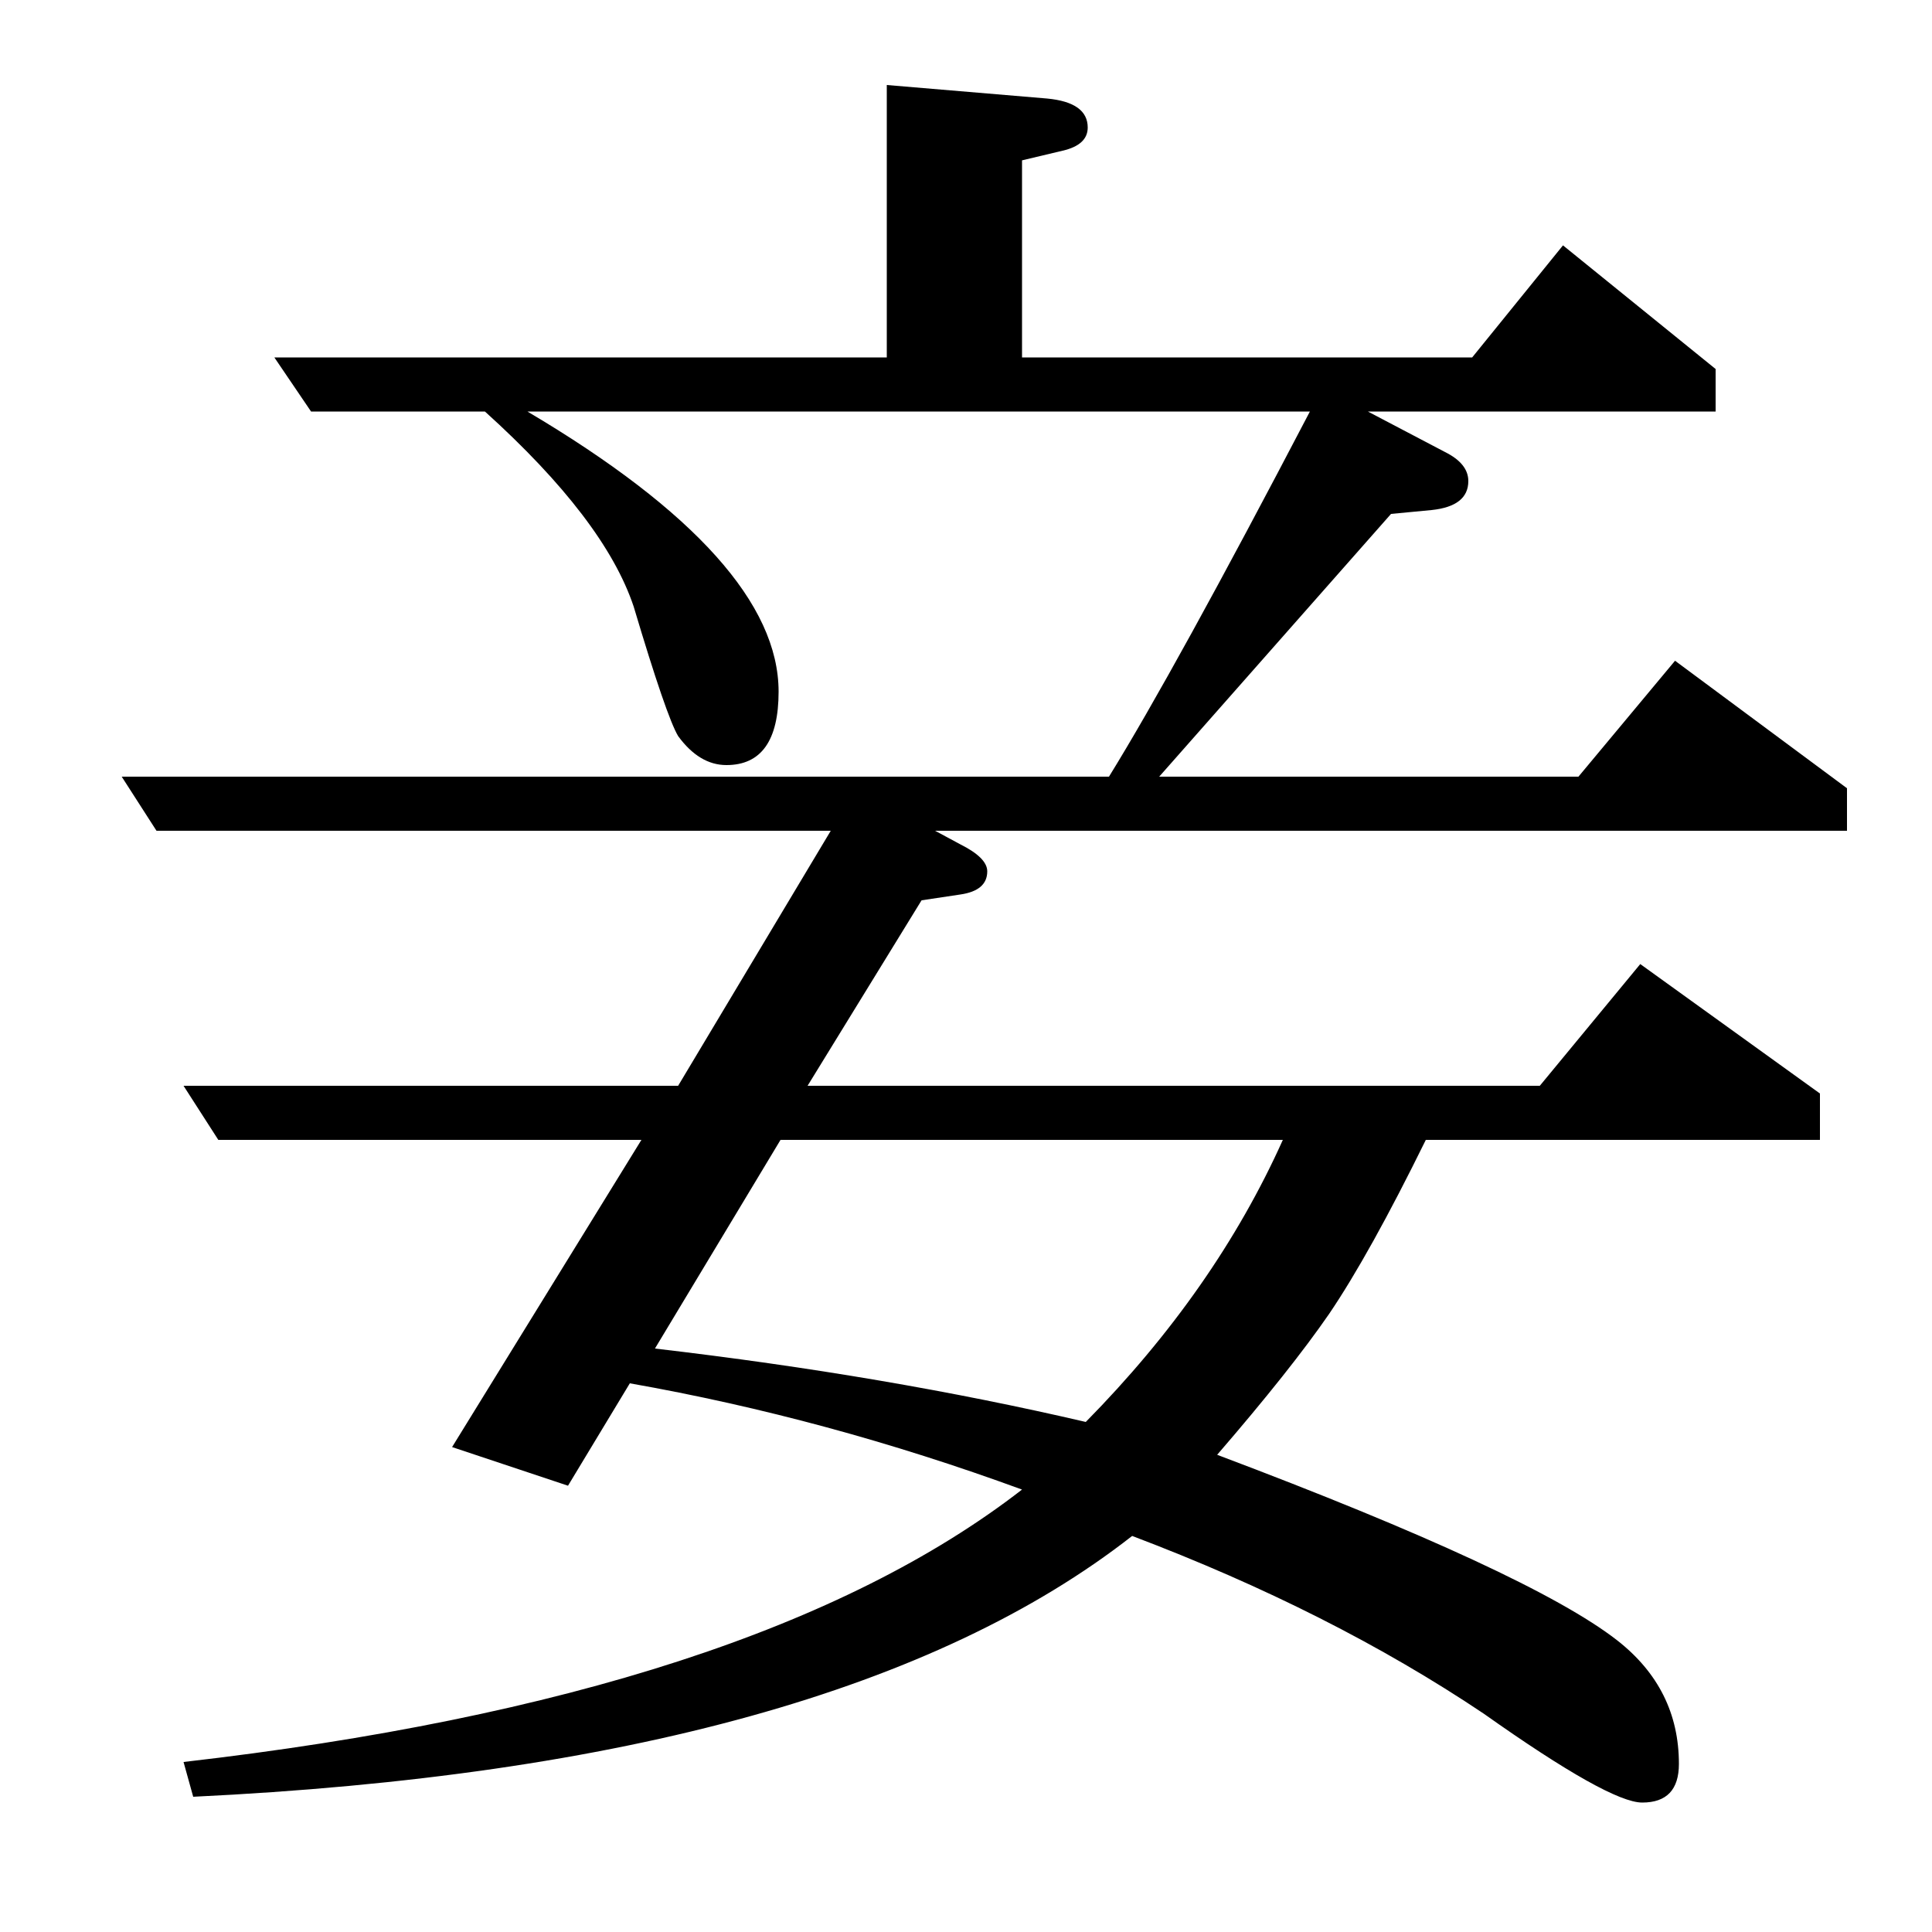 <?xml version="1.0" standalone="no"?>
<!DOCTYPE svg PUBLIC "-//W3C//DTD SVG 1.1//EN" "http://www.w3.org/Graphics/SVG/1.1/DTD/svg11.dtd" >
<svg xmlns="http://www.w3.org/2000/svg" xmlns:xlink="http://www.w3.org/1999/xlink" version="1.1" viewBox="0 -120 1000 1000">
  <g transform="matrix(1 0 0 -1 0 880)">
   <path fill="currentColor"
d="M63 598h511q34 55 104 189h-405q130 -77 130 -145q0 -38 -27 -38q-14 0 -25 15q-6 10 -23 67q-15 45 -77 101h-90l-19 28h317v141l83 -7q21 -2 21 -15q0 -9 -13 -12l-21 -5v-102h233l47 58l79 -64v-22h-180l40 -21q12 -6 12 -15q0 -13 -19 -15l-21 -2l-120 -136h217
l50 60l89 -66v-22h-472l13 -7q14 -7 14 -14q0 -10 -14 -12l-20 -3l-59 -96h379l52 63l93 -67v-24h-204q-29 -59 -50 -90q-20 -29 -58 -73q162 -61 207 -96q32 -25 32 -64q0 -20 -19 -20q-17 0 -82 46q-79 53 -182 92q-152 -119 -486 -135l-5 18q296 34 434 141
q-101 37 -203 55l-32 -53l-60 20l98 159h-219l-18 28h256l79 132h-349zM339 302q120 -14 223 -38q67 68 102 146h-260z" />
  </g>

</svg>
